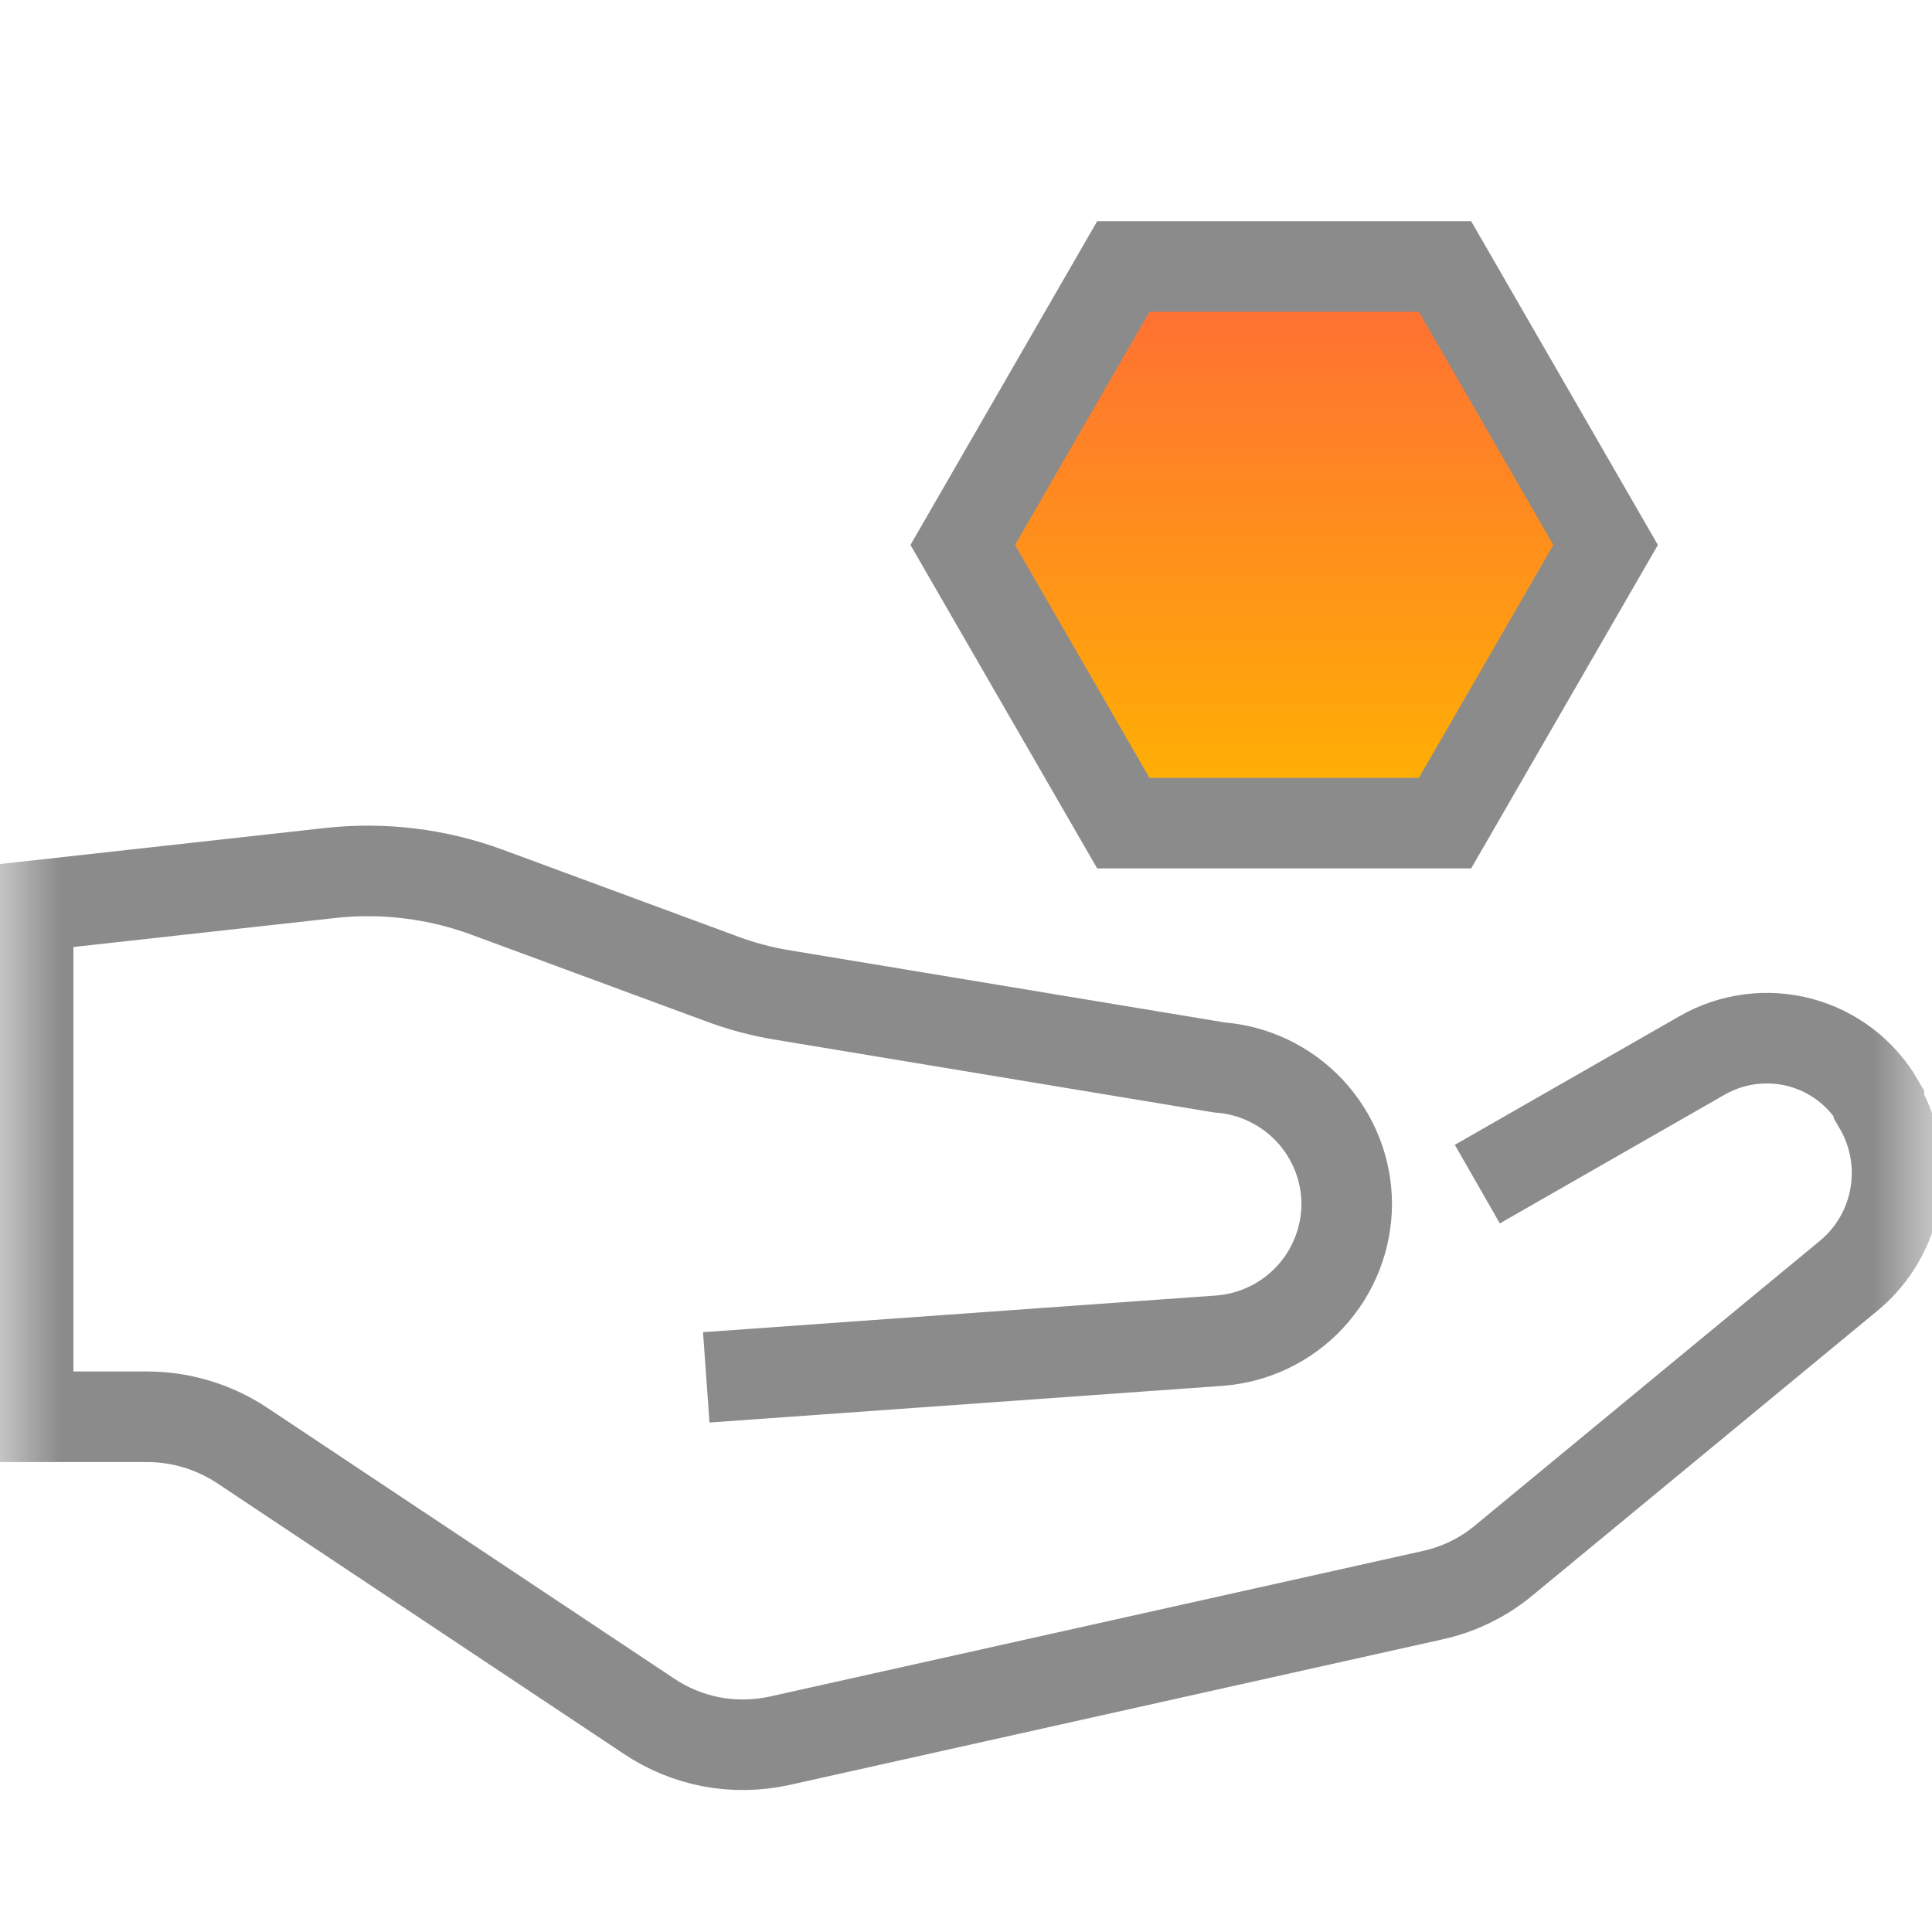 <svg width="16" height="16" viewBox="0 0 16 16" fill="none" xmlns="http://www.w3.org/2000/svg">
<g clip-path="url(#clip0_2482_206322)">
<mask id="mask0_2482_206322" style="mask-type:luminance" maskUnits="userSpaceOnUse" x="0" y="0" width="16" height="16">
<path d="M16 0H0V16H16V0Z" fill="white"/>
</mask>
<g mask="url(#mask0_2482_206322)">
<path d="M12.56 9.62L14.097 8.74C14.343 8.599 14.635 8.561 14.91 8.634C15.184 8.708 15.418 8.887 15.56 9.133V9.157C15.692 9.383 15.739 9.648 15.694 9.905C15.649 10.163 15.514 10.396 15.313 10.563L12.457 12.92C12.286 13.063 12.084 13.162 11.867 13.21L6.453 14.417C6.268 14.457 6.077 14.46 5.89 14.425C5.704 14.389 5.527 14.316 5.37 14.21L2 11.967C1.767 11.814 1.495 11.733 1.217 11.733H0.233V7.507L2.733 7.23C3.174 7.181 3.621 7.236 4.037 7.39L5.96 8.1C6.133 8.166 6.313 8.214 6.497 8.243L10.097 8.84C10.383 8.861 10.65 8.989 10.846 9.198C11.042 9.408 11.152 9.683 11.153 9.97C11.152 10.257 11.043 10.534 10.847 10.744C10.651 10.954 10.383 11.082 10.097 11.103L6.223 11.38" stroke="#8B8B8B" stroke-width="0.75" stroke-miterlimit="10" stroke-linecap="square"/>
<path d="M11.967 2.207H9.303L7.973 4.513L9.303 6.817H11.967L13.297 4.513L11.967 2.207Z" fill="url(#paint0_linear_2482_206322)" stroke="#8B8B8B" stroke-width="0.75" stroke-miterlimit="10"/>
</g>
</g>
<defs>
<linearGradient id="paint0_linear_2482_206322" x1="10.635" y1="2.207" x2="10.635" y2="6.817" gradientUnits="userSpaceOnUse">
<stop stop-color="#FF6C37"/>
<stop offset="1" stop-color="#FFB400"/>
</linearGradient>
<clipPath id="clip0_2482_206322">
<rect width="16" height="16" fill="white"/>
</clipPath>
</defs>
</svg>
